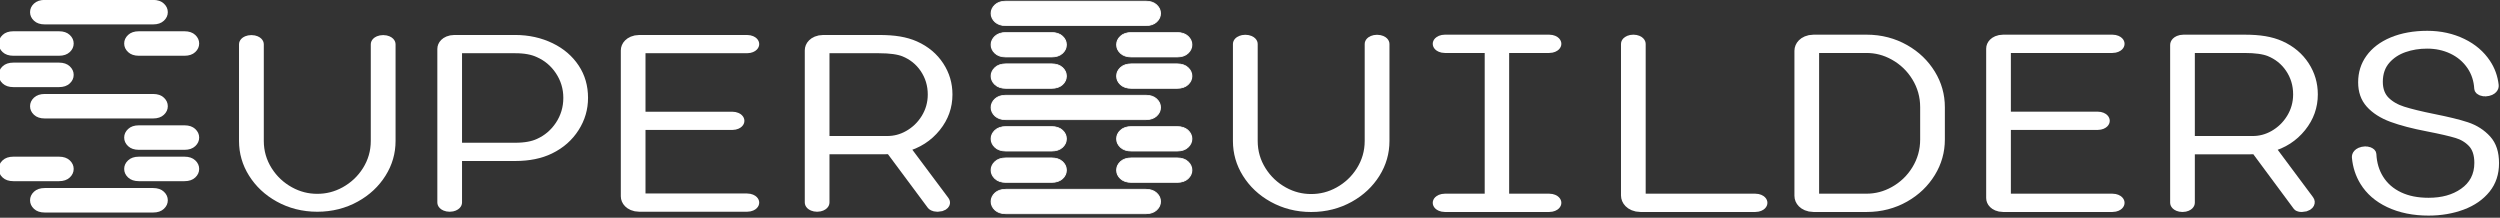 <?xml version="1.0" encoding="UTF-8" standalone="no"?>
<!DOCTYPE svg PUBLIC "-//W3C//DTD SVG 1.1//EN" "http://www.w3.org/Graphics/SVG/1.1/DTD/svg11.dtd">
<svg width="100%" height="100%" viewBox="0 0 2549 222" version="1.1" xmlns="http://www.w3.org/2000/svg" xmlns:xlink="http://www.w3.org/1999/xlink" xml:space="preserve" xmlns:serif="http://www.serif.com/" style="fill-rule:evenodd;clip-rule:evenodd;stroke-linejoin:round;stroke-miterlimit:2;">
    <rect x="0" y="0" width="2549" height="222" fill="#333333" stroke="none"/>
    <g transform="matrix(1,0,0,1,-5250.58,-6555.68)">
        <g transform="matrix(1.856,0,0,0.611,1008.13,6461.63)">
            <g transform="matrix(0.851,0,0,1.635,336.318,-2.891)">
                <g transform="matrix(1,0,0,1,0,9)">
                    <path d="M2319.71,303.824L2389.65,303.824C2392.6,303.824 2394.92,302.574 2396.61,300.074C2398.3,297.574 2399.14,294.658 2399.14,291.324C2399.14,287.991 2398.3,285.074 2396.61,282.574C2394.92,280.074 2392.6,278.824 2389.65,278.824L2319.71,278.824C2316.76,278.824 2314.44,280.074 2312.75,282.574C2311.06,285.074 2310.22,287.991 2310.22,291.324C2310.22,294.658 2311.06,297.574 2312.75,300.074C2314.44,302.574 2316.76,303.824 2319.71,303.824ZM2299.46,271.824L2328.89,271.824C2331.84,271.824 2334.16,270.574 2335.85,268.074C2337.54,265.574 2338.38,262.658 2338.38,259.324C2338.38,255.991 2337.54,253.074 2335.85,250.574C2334.16,248.074 2331.84,246.824 2328.89,246.824L2299.46,246.824C2296.51,246.824 2294.19,248.074 2292.5,250.574C2290.81,253.074 2289.97,255.991 2289.97,259.324C2289.97,262.658 2290.81,265.574 2292.5,268.074C2294.19,270.574 2296.51,271.824 2299.46,271.824ZM2380.47,271.824L2409.9,271.824C2412.85,271.824 2415.17,270.574 2416.86,268.074C2418.55,265.574 2419.39,262.658 2419.39,259.324C2419.39,255.991 2418.55,253.074 2416.86,250.574C2415.17,248.074 2412.85,246.824 2409.9,246.824L2380.47,246.824C2377.52,246.824 2375.2,248.074 2373.51,250.574C2371.82,253.074 2370.98,255.991 2370.98,259.324C2370.98,262.658 2371.82,265.574 2373.51,268.074C2375.2,270.574 2377.52,271.824 2380.47,271.824ZM2380.47,239.824L2409.9,239.824C2412.85,239.824 2415.17,238.574 2416.86,236.074C2418.55,233.574 2419.39,230.658 2419.39,227.324C2419.39,223.991 2418.55,221.074 2416.86,218.574C2415.17,216.074 2412.85,214.824 2409.9,214.824L2380.47,214.824C2377.52,214.824 2375.2,216.074 2373.51,218.574C2371.82,221.074 2370.98,223.991 2370.98,227.324C2370.98,230.658 2371.82,233.574 2373.51,236.074C2375.2,238.574 2377.52,239.824 2380.47,239.824ZM2319.71,207.824L2389.65,207.824C2392.6,207.824 2394.92,206.574 2396.61,204.074C2398.3,201.574 2399.14,198.658 2399.14,195.324C2399.14,191.991 2398.3,189.074 2396.61,186.574C2394.92,184.074 2392.6,182.824 2389.65,182.824L2319.71,182.824C2316.76,182.824 2314.44,184.074 2312.75,186.574C2311.06,189.074 2310.22,191.991 2310.22,195.324C2310.22,198.658 2311.06,201.574 2312.75,204.074C2314.44,206.574 2316.76,207.824 2319.71,207.824ZM2299.46,175.824L2328.89,175.824C2331.84,175.824 2334.16,174.574 2335.85,172.074C2337.54,169.574 2338.38,166.658 2338.38,163.324C2338.38,159.991 2337.54,157.074 2335.85,154.574C2334.16,152.074 2331.84,150.824 2328.89,150.824L2299.46,150.824C2296.51,150.824 2294.19,152.074 2292.5,154.574C2290.81,157.074 2289.97,159.991 2289.97,163.324C2289.97,166.658 2290.81,169.574 2292.5,172.074C2294.19,174.574 2296.51,175.824 2299.46,175.824ZM2299.46,143.824L2328.89,143.824C2331.84,143.824 2334.16,142.574 2335.85,140.074C2337.54,137.574 2338.38,134.658 2338.38,131.324C2338.38,127.991 2337.54,125.074 2335.85,122.574C2334.16,120.074 2331.84,118.824 2328.89,118.824L2299.46,118.824C2296.51,118.824 2294.19,120.074 2292.5,122.574C2290.81,125.074 2289.97,127.991 2289.97,131.324C2289.97,134.658 2290.81,137.574 2292.5,140.074C2294.19,142.574 2296.51,143.824 2299.46,143.824ZM2380.47,143.824L2409.9,143.824C2412.85,143.824 2415.17,142.574 2416.86,140.074C2418.55,137.574 2419.39,134.658 2419.39,131.324C2419.39,127.991 2418.55,125.074 2416.86,122.574C2415.17,120.074 2412.85,118.824 2409.9,118.824L2380.47,118.824C2377.52,118.824 2375.2,120.074 2373.51,122.574C2371.82,125.074 2370.98,127.991 2370.98,131.324C2370.98,134.658 2371.82,137.574 2373.51,140.074C2375.2,142.574 2377.52,143.824 2380.47,143.824ZM2319.71,111.824L2389.65,111.824C2392.6,111.824 2394.92,110.574 2396.61,108.074C2398.3,105.574 2399.14,102.658 2399.14,99.324C2399.14,95.991 2398.3,93.074 2396.61,90.574C2394.92,88.074 2392.6,86.824 2389.65,86.824L2319.71,86.824C2316.76,86.824 2314.44,88.074 2312.75,90.574C2311.06,93.074 2310.22,95.991 2310.22,99.324C2310.22,102.658 2311.06,105.574 2312.75,108.074C2314.44,110.574 2316.76,111.824 2319.71,111.824Z" style="fill:white;fill-rule:nonzero;"/>
                </g>
                <g transform="matrix(1,0,0,0.939,-4.54747e-13,15.147)">
                    <path d="M2450.11,134.19C2450.11,131.406 2451.45,129.148 2453.11,129.148L2453.11,129.148C2454.76,129.148 2456.11,131.406 2456.11,134.19L2456.11,239.228C2456.11,250.492 2457.89,260.903 2461.45,270.46C2465.02,280.018 2469.82,287.612 2475.87,293.244C2481.92,298.876 2488.51,301.692 2495.64,301.692C2502.77,301.692 2509.36,298.876 2515.41,293.244C2521.45,287.612 2526.26,280.018 2529.83,270.46C2533.39,260.903 2535.17,250.492 2535.17,239.228L2535.17,134.19C2535.17,131.406 2536.51,129.148 2538.17,129.148L2538.17,129.148C2539.83,129.148 2541.17,131.406 2541.17,134.19L2541.17,239.228C2541.17,252.199 2539.11,264.188 2535.01,275.196C2530.91,286.204 2525.37,294.951 2518.4,301.436C2511.44,307.922 2503.85,311.164 2495.64,311.164C2487.43,311.164 2479.84,307.922 2472.88,301.436C2465.91,294.951 2460.37,286.204 2456.27,275.196C2452.16,264.188 2450.11,252.199 2450.11,239.228L2450.11,134.19Z" style="fill:white;fill-rule:nonzero;stroke:white;stroke-width:10px;"/>
                </g>
                <g transform="matrix(1,0,0,0.959,-2.27374e-13,12.533)">
                    <path d="M2584.1,302.387C2584.1,303.697 2583.79,304.952 2583.22,305.878C2582.66,306.804 2581.9,307.324 2581.11,307.324C2580.31,307.324 2579.55,306.804 2578.99,305.878C2578.42,304.952 2578.11,303.697 2578.11,302.387C2578.11,278.204 2578.11,172.09 2578.11,139.023C2578.11,136.404 2578.74,133.893 2579.86,132.041C2580.99,130.189 2582.51,129.148 2584.1,129.148L2623.47,129.148C2631.03,129.148 2638.03,131.708 2644.45,136.828C2650.88,141.948 2655.99,149.202 2659.77,158.588C2663.55,167.975 2665.44,178.812 2665.44,191.1C2665.44,202.876 2663.52,213.714 2659.68,223.612C2655.85,233.511 2650.64,241.106 2644.05,246.396C2638.33,251.004 2631.47,253.308 2623.47,253.308L2584.1,253.308L2584.1,302.387ZM2584.1,243.836L2623.47,243.836C2630.39,243.836 2636.06,242.13 2640.49,238.716C2646.21,234.45 2650.8,228.05 2654.26,219.516C2657.71,210.983 2659.44,201.511 2659.44,191.1C2659.44,180.86 2657.71,171.474 2654.26,162.94C2650.8,154.407 2646.16,148.007 2640.32,143.74C2635.89,140.327 2630.28,138.62 2623.47,138.62L2584.1,138.62L2584.1,243.836Z" style="fill:white;fill-rule:nonzero;stroke:white;stroke-width:9.95px;"/>
                </g>
                <g transform="matrix(1,0,0,0.959,-2.27374e-13,12.533)">
                    <path d="M2696.55,140.662C2696.55,134.303 2699.68,129.148 2703.53,129.148C2720.21,129.148 2761.76,129.148 2773.06,129.148C2774.65,129.148 2775.94,131.268 2775.94,133.884C2775.94,133.884 2775.94,133.885 2775.94,133.885C2775.94,135.141 2775.63,136.346 2775.09,137.234C2774.55,138.122 2773.82,138.62 2773.06,138.62L2702.54,138.62L2702.54,210.812L2763.5,210.812C2765.09,210.812 2766.38,212.932 2766.38,215.548C2766.38,215.548 2766.38,215.549 2766.38,215.549C2766.38,218.164 2765.09,220.284 2763.5,220.284C2751.07,220.284 2702.54,220.284 2702.54,220.284L2702.54,297.852L2773.06,297.852C2773.82,297.852 2774.55,298.351 2775.09,299.239C2775.63,300.127 2775.94,301.332 2775.94,302.588L2775.94,302.589C2775.94,305.204 2774.65,307.324 2773.06,307.324C2761.76,307.324 2720.21,307.324 2703.53,307.324C2699.68,307.324 2696.55,302.169 2696.55,295.81C2696.55,263.606 2696.55,172.866 2696.55,140.662Z" style="fill:white;fill-rule:nonzero;stroke:white;stroke-width:9.95px;"/>
                </g>
                <g transform="matrix(1,0,0,0.959,-2.27374e-13,12.533)">
                    <path d="M2879.79,135.036C2886.27,139.815 2891.38,146.898 2895.1,156.284C2898.83,165.671 2900.69,176.082 2900.69,187.516C2900.69,200.828 2898.13,212.732 2893,223.228C2887.87,233.724 2881.3,240.679 2873.31,244.092C2873.31,244.092 2890.94,282.959 2898.55,299.749C2899.2,301.186 2899.31,303.105 2898.82,304.709C2898.33,306.312 2897.34,307.324 2896.25,307.324C2896.11,307.324 2895.97,307.324 2895.85,307.324C2895.22,307.324 2894.64,306.841 2894.27,306.02C2890.26,297.135 2867.15,245.884 2867.15,245.884L2861.97,246.14L2821.3,246.14L2821.3,302.387C2821.3,303.697 2820.99,304.952 2820.42,305.878C2819.86,306.804 2819.1,307.324 2818.3,307.324C2817.51,307.324 2816.75,306.804 2816.18,305.878C2815.62,304.952 2815.31,303.697 2815.31,302.387C2815.31,278.558 2815.31,175.177 2815.31,140.521C2815.31,137.505 2816.03,134.612 2817.33,132.479C2818.62,130.347 2820.38,129.148 2822.21,129.148C2834.35,129.148 2858.24,129.148 2858.24,129.148C2862.99,129.148 2867.07,129.618 2870.47,130.556C2873.88,131.495 2876.98,132.988 2879.79,135.036ZM2863.59,236.668C2869.21,236.668 2874.39,234.45 2879.14,230.012C2883.9,225.575 2887.68,219.602 2890.49,212.092C2893.29,204.583 2894.7,196.391 2894.7,187.516C2894.7,177.618 2893.05,168.658 2889.76,160.636C2886.46,152.615 2881.9,146.642 2876.07,142.716C2871.85,139.986 2865.91,138.62 2858.24,138.62L2821.3,138.62L2821.3,236.668L2863.59,236.668Z" style="fill:white;fill-rule:nonzero;stroke:white;stroke-width:9.95px;"/>
                </g>
                <g transform="matrix(1,0,0,1,-0.863,10.26)">
                    <path d="M2941.07,303.824L3031.25,303.824C3034.21,303.824 3036.53,302.574 3038.21,300.074C3039.9,297.574 3040.75,294.658 3040.75,291.324C3040.75,287.991 3039.9,285.074 3038.21,282.574C3036.53,280.074 3034.21,278.824 3031.25,278.824L2941.07,278.824C2938.11,278.824 2935.79,280.074 2934.1,282.574C2932.41,285.074 2931.57,287.991 2931.57,291.324C2931.57,294.658 2932.41,297.574 2934.1,300.074C2935.79,302.574 2938.11,303.824 2941.07,303.824ZM2941.07,271.824L2970.49,271.824C2973.45,271.824 2975.77,270.574 2977.46,268.074C2979.14,265.574 2979.99,262.658 2979.99,259.324C2979.99,255.991 2979.14,253.074 2977.46,250.574C2975.77,248.074 2973.45,246.824 2970.49,246.824L2941.07,246.824C2938.11,246.824 2935.79,248.074 2934.1,250.574C2932.41,253.074 2931.57,255.991 2931.57,259.324C2931.57,262.658 2932.41,265.574 2934.1,268.074C2935.79,270.574 2938.11,271.824 2941.07,271.824ZM3022.08,271.824L3051.51,271.824C3054.46,271.824 3056.78,270.574 3058.47,268.074C3060.16,265.574 3061,262.658 3061,259.324C3061,255.991 3060.16,253.074 3058.47,250.574C3056.78,248.074 3054.46,246.824 3051.51,246.824L3022.08,246.824C3019.12,246.824 3016.8,248.074 3015.11,250.574C3013.43,253.074 3012.58,255.991 3012.58,259.324C3012.58,262.658 3013.43,265.574 3015.11,268.074C3016.8,270.574 3019.12,271.824 3022.08,271.824ZM2941.07,239.824L2970.49,239.824C2973.45,239.824 2975.77,238.574 2977.46,236.074C2979.14,233.574 2979.99,230.658 2979.99,227.324C2979.99,223.991 2979.14,221.074 2977.46,218.574C2975.77,216.074 2973.45,214.824 2970.49,214.824L2941.07,214.824C2938.11,214.824 2935.79,216.074 2934.1,218.574C2932.41,221.074 2931.57,223.991 2931.57,227.324C2931.57,230.658 2932.41,233.574 2934.1,236.074C2935.79,238.574 2938.11,239.824 2941.07,239.824ZM3022.08,239.824L3051.51,239.824C3054.46,239.824 3056.78,238.574 3058.47,236.074C3060.16,233.574 3061,230.658 3061,227.324C3061,223.991 3060.16,221.074 3058.47,218.574C3056.78,216.074 3054.46,214.824 3051.51,214.824L3022.08,214.824C3019.12,214.824 3016.8,216.074 3015.11,218.574C3013.43,221.074 3012.58,223.991 3012.58,227.324C3012.58,230.658 3013.43,233.574 3015.11,236.074C3016.8,238.574 3019.12,239.824 3022.08,239.824ZM2941.07,207.824L3031.25,207.824C3034.21,207.824 3036.53,206.574 3038.21,204.074C3039.9,201.574 3040.75,198.658 3040.75,195.324C3040.75,191.991 3039.9,189.074 3038.21,186.574C3036.53,184.074 3034.21,182.824 3031.25,182.824L2941.07,182.824C2938.11,182.824 2935.79,184.074 2934.1,186.574C2932.41,189.074 2931.57,191.991 2931.57,195.324C2931.57,198.658 2932.41,201.574 2934.1,204.074C2935.79,206.574 2938.11,207.824 2941.07,207.824ZM2941.07,175.824L2970.49,175.824C2973.45,175.824 2975.77,174.574 2977.46,172.074C2979.14,169.574 2979.99,166.658 2979.99,163.324C2979.99,159.991 2979.14,157.074 2977.46,154.574C2975.77,152.074 2973.45,150.824 2970.49,150.824L2941.07,150.824C2938.11,150.824 2935.79,152.074 2934.1,154.574C2932.41,157.074 2931.57,159.991 2931.57,163.324C2931.57,166.658 2932.41,169.574 2934.1,172.074C2935.79,174.574 2938.11,175.824 2941.07,175.824ZM3022.08,175.824L3051.51,175.824C3054.46,175.824 3056.78,174.574 3058.47,172.074C3060.16,169.574 3061,166.658 3061,163.324C3061,159.991 3060.16,157.074 3058.47,154.574C3056.78,152.074 3054.46,150.824 3051.51,150.824L3022.08,150.824C3019.12,150.824 3016.8,152.074 3015.11,154.574C3013.43,157.074 3012.58,159.991 3012.58,163.324C3012.58,166.658 3013.43,169.574 3015.11,172.074C3016.8,174.574 3019.12,175.824 3022.08,175.824ZM2941.07,143.824L2970.49,143.824C2973.45,143.824 2975.77,142.574 2977.46,140.074C2979.14,137.574 2979.99,134.658 2979.99,131.324C2979.99,127.991 2979.14,125.074 2977.46,122.574C2975.77,120.074 2973.45,118.824 2970.49,118.824L2941.07,118.824C2938.11,118.824 2935.79,120.074 2934.1,122.574C2932.41,125.074 2931.57,127.991 2931.57,131.324C2931.57,134.658 2932.41,137.574 2934.1,140.074C2935.79,142.574 2938.11,143.824 2941.07,143.824ZM3022.08,143.824L3051.51,143.824C3054.46,143.824 3056.78,142.574 3058.47,140.074C3060.16,137.574 3061,134.658 3061,131.324C3061,127.991 3060.16,125.074 3058.47,122.574C3056.78,120.074 3054.46,118.824 3051.51,118.824L3022.08,118.824C3019.12,118.824 3016.8,120.074 3015.11,122.574C3013.43,125.074 3012.58,127.991 3012.58,131.324C3012.58,134.658 3013.43,137.574 3015.11,140.074C3016.8,142.574 3019.12,143.824 3022.08,143.824ZM2941.07,111.824L3031.25,111.824C3034.21,111.824 3036.53,110.574 3038.21,108.074C3039.9,105.574 3040.75,102.658 3040.75,99.324C3040.75,95.991 3039.9,93.074 3038.21,90.574C3036.53,88.074 3034.21,86.824 3031.25,86.824L2941.07,86.824C2938.11,86.824 2935.79,88.074 2934.1,90.574C2932.41,93.074 2931.57,95.991 2931.57,99.324C2931.57,102.658 2932.41,105.574 2934.1,108.074C2935.79,110.574 2938.11,111.824 2941.07,111.824Z" style="fill:white;fill-rule:nonzero;stroke:white;stroke-width:0.76px;"/>
                </g>
                <g transform="matrix(1,0,0,0.942,-1.13687e-12,14.462)">
                    <path d="M3091.72,134.176C3091.72,132.842 3092.03,131.564 3092.59,130.621C3093.16,129.678 3093.92,129.148 3094.71,129.148L3094.71,129.148C3095.51,129.148 3096.27,129.678 3096.83,130.621C3097.39,131.564 3097.71,132.842 3097.71,134.176C3097.71,155.729 3097.71,239.228 3097.71,239.228C3097.71,250.492 3099.49,260.903 3103.06,270.46C3106.62,280.018 3111.43,287.612 3117.48,293.244C3123.53,298.876 3130.12,301.692 3137.24,301.692C3144.37,301.692 3150.96,298.876 3157.01,293.244C3163.06,287.612 3167.87,280.018 3171.43,270.46C3174.99,260.903 3176.78,250.492 3176.78,239.228L3176.78,134.178C3176.78,131.4 3178.12,129.148 3179.77,129.148C3181.43,129.148 3182.77,131.4 3182.77,134.178C3182.77,155.734 3182.77,239.228 3182.77,239.228C3182.77,252.199 3180.72,264.188 3176.62,275.196C3172.51,286.204 3166.97,294.951 3160.01,301.436C3153.04,307.922 3145.45,311.164 3137.24,311.164C3129.03,311.164 3121.45,307.922 3114.48,301.436C3107.51,294.951 3101.98,286.204 3097.87,275.196C3093.77,264.188 3091.72,252.199 3091.72,239.228L3091.72,134.176Z" style="fill:white;fill-rule:nonzero;stroke:white;stroke-width:10px;"/>
                </g>
                <g transform="matrix(1,0,0,0.962,-9.09495e-13,11.841)">
                    <path d="M3290.87,129.148C3291.64,129.148 3292.37,129.647 3292.91,130.535C3293.45,131.423 3293.76,132.627 3293.76,133.883C3293.76,133.884 3293.76,133.885 3293.76,133.886C3293.76,135.142 3293.45,136.346 3292.91,137.234C3292.37,138.122 3291.64,138.62 3290.87,138.62C3282.72,138.62 3260.06,138.62 3260.06,138.62L3260.06,297.852L3290.87,297.852C3291.64,297.852 3292.37,298.351 3292.91,299.239C3293.45,300.127 3293.76,301.331 3293.76,302.587C3293.76,302.588 3293.76,302.589 3293.76,302.59C3293.76,303.846 3293.45,305.05 3292.91,305.938C3292.37,306.826 3291.64,307.324 3290.87,307.324C3279.17,307.324 3235.27,307.324 3223.57,307.324C3222.8,307.324 3222.07,306.826 3221.53,305.938C3220.99,305.05 3220.68,303.846 3220.68,302.59C3220.68,302.589 3220.68,302.588 3220.68,302.587C3220.68,299.972 3221.97,297.852 3223.57,297.852C3231.7,297.852 3254.22,297.852 3254.22,297.852L3254.22,138.62L3223.57,138.62C3221.97,138.62 3220.68,136.501 3220.68,133.886C3220.68,133.885 3220.68,133.884 3220.68,133.883C3220.68,132.627 3220.99,131.423 3221.53,130.535C3222.07,129.647 3222.8,129.148 3223.57,129.148C3235.27,129.148 3279.17,129.148 3290.87,129.148Z" style="fill:white;fill-rule:nonzero;stroke:white;stroke-width:9.94px;"/>
                </g>
                <g transform="matrix(1,0,0,0.962,-9.09495e-13,11.841)">
                    <path d="M3349.86,307.324C3347.83,307.324 3345.88,305.998 3344.45,303.638C3343.01,301.277 3342.2,298.076 3342.2,294.737C3342.2,258.936 3342.2,157.602 3342.2,134.072C3342.2,131.353 3343.54,129.148 3345.2,129.148C3345.99,129.148 3346.76,129.667 3347.32,130.59C3347.88,131.514 3348.2,132.766 3348.2,134.072C3348.2,161.86 3348.2,297.852 3348.2,297.852L3423.89,297.852C3424.66,297.852 3425.39,298.351 3425.93,299.239C3426.47,300.127 3426.78,301.331 3426.78,302.587C3426.78,302.588 3426.78,302.589 3426.78,302.59C3426.78,303.846 3426.47,305.05 3425.93,305.938C3425.39,306.826 3424.66,307.324 3423.89,307.324C3412.17,307.324 3367.86,307.324 3349.86,307.324Z" style="fill:white;fill-rule:nonzero;stroke:white;stroke-width:9.94px;"/>
                </g>
                <g transform="matrix(1,0,0,0.962,-9.09495e-13,11.841)">
                    <path d="M3495.8,129.148C3504.01,129.148 3511.59,132.391 3518.56,138.876C3525.53,145.362 3531.06,154.108 3535.17,165.116C3539.27,176.124 3541.33,188.114 3541.33,201.084L3541.33,235.388C3541.33,248.359 3539.27,260.348 3535.17,271.356C3531.06,282.364 3525.53,291.111 3518.56,297.596C3511.59,304.082 3504.01,307.324 3495.8,307.324L3461.56,307.324C3457.47,307.324 3454.16,301.882 3454.16,295.168L3454.16,141.304C3454.16,134.591 3457.47,129.148 3461.56,129.148C3473.53,129.148 3495.8,129.148 3495.8,129.148ZM3535.33,201.084C3535.33,189.82 3533.55,179.41 3529.98,169.852C3526.42,160.295 3521.59,152.7 3515.48,147.068C3509.38,141.436 3502.76,138.62 3495.64,138.62L3460.15,138.62L3460.15,297.852L3495.64,297.852C3502.76,297.852 3509.38,295.036 3515.48,289.404C3521.59,283.772 3526.42,276.178 3529.98,266.62C3533.55,257.063 3535.33,246.652 3535.33,235.388L3535.33,201.084Z" style="fill:white;fill-rule:nonzero;stroke:white;stroke-width:9.94px;"/>
                </g>
                <g transform="matrix(1,0,0,0.962,-9.09495e-13,11.841)">
                    <path d="M3577.94,138.995C3577.94,133.557 3580.63,129.148 3583.94,129.148C3599.88,129.148 3642.91,129.148 3654.45,129.148C3656.04,129.148 3657.33,131.268 3657.33,133.883C3657.33,133.884 3657.33,133.885 3657.33,133.886C3657.33,135.142 3657.03,136.346 3656.49,137.234C3655.95,138.122 3655.21,138.62 3654.45,138.62L3583.94,138.62L3583.94,210.812L3644.89,210.812C3645.66,210.812 3646.39,211.311 3646.93,212.199C3647.47,213.087 3647.77,214.291 3647.77,215.547C3647.77,215.548 3647.77,215.549 3647.77,215.55C3647.77,216.806 3647.47,218.01 3646.93,218.898C3646.39,219.786 3645.66,220.284 3644.89,220.284C3632.45,220.284 3583.94,220.284 3583.94,220.284L3583.94,297.852L3654.45,297.852C3655.21,297.852 3655.95,298.351 3656.49,299.239C3657.03,300.127 3657.33,301.331 3657.33,302.587L3657.33,302.59C3657.33,305.205 3656.04,307.324 3654.45,307.324C3642.91,307.324 3599.88,307.324 3583.94,307.324C3580.63,307.324 3577.94,302.916 3577.94,297.478C3577.94,266.327 3577.94,170.146 3577.94,138.995Z" style="fill:white;fill-rule:nonzero;stroke:white;stroke-width:9.94px;"/>
                </g>
                <g transform="matrix(1,0,0,0.962,-9.09495e-13,11.841)">
                    <path d="M3761.19,135.036C3767.67,139.815 3772.77,146.898 3776.5,156.284C3780.23,165.671 3782.09,176.082 3782.09,187.516C3782.09,200.828 3779.52,212.732 3774.39,223.228C3769.26,233.724 3762.7,240.679 3754.71,244.092C3754.71,244.092 3771.6,281.335 3779.45,298.656C3780.2,300.302 3780.32,302.499 3779.76,304.333C3779.2,306.167 3778.05,307.324 3776.8,307.324C3776.7,307.324 3776.62,307.324 3776.54,307.324C3776.36,307.324 3776.19,307.184 3776.09,306.946C3773.76,301.797 3748.55,245.884 3748.55,245.884L3743.37,246.14L3702.7,246.14L3702.7,302.403C3702.7,305.121 3701.36,307.324 3699.7,307.324L3699.7,307.324C3698.91,307.324 3698.14,306.806 3697.58,305.883C3697.02,304.96 3696.7,303.708 3696.7,302.403C3696.7,277.209 3696.7,162.78 3696.7,135.161C3696.7,131.84 3698.34,129.148 3700.36,129.148C3710.75,129.148 3739.64,129.148 3739.64,129.148C3744.39,129.148 3748.47,129.618 3751.87,130.556C3755.27,131.495 3758.38,132.988 3761.19,135.036ZM3744.99,236.668C3750.6,236.668 3755.79,234.45 3760.54,230.012C3765.29,225.575 3769.07,219.602 3771.88,212.092C3774.69,204.583 3776.09,196.391 3776.09,187.516C3776.09,177.618 3774.45,168.658 3771.15,160.636C3767.86,152.615 3763.29,146.642 3757.46,142.716C3753.25,139.986 3747.31,138.62 3739.64,138.62L3702.7,138.62L3702.7,236.668L3744.99,236.668Z" style="fill:white;fill-rule:nonzero;stroke:white;stroke-width:9.94px;"/>
                </g>
                <g transform="matrix(1,0,0,0.962,-9.09495e-13,11.841)">
                    <path d="M3859.05,222.076C3849.87,219.175 3842.39,215.975 3836.61,212.476C3830.83,208.978 3826.29,204.199 3823,198.14C3819.7,192.082 3818.06,184.274 3818.06,174.716C3818.06,164.818 3819.7,156.114 3823,148.604C3826.29,141.095 3830.94,135.292 3836.93,131.196C3842.93,127.1 3849.87,125.052 3857.75,125.052C3865.31,125.052 3872.25,127.57 3878.57,132.604C3884.89,137.639 3889.89,144.679 3893.56,153.724C3896.49,160.949 3898.26,168.99 3898.85,177.848C3898.95,179.584 3898.61,181.314 3897.89,182.609C3897.18,183.904 3896.17,184.643 3895.11,184.643C3895.1,184.7 3895.1,184.7 3895.09,184.7C3893.98,184.7 3893.07,183.269 3893.01,181.445C3892.71,172.707 3891.16,164.918 3888.38,158.076C3885.24,150.396 3880.98,144.466 3875.58,140.284C3870.17,136.103 3864.18,134.012 3857.59,134.012C3851.76,134.012 3846.3,135.463 3841.23,138.364C3836.15,141.266 3832.02,145.703 3828.83,151.676C3825.65,157.65 3824.05,165.159 3824.05,174.204C3824.05,182.396 3825.57,188.924 3828.59,193.788C3831.61,198.652 3835.56,202.364 3840.42,204.924C3845.28,207.484 3852.08,210.215 3860.83,213.116C3869.69,216.018 3876.57,218.791 3881.49,221.436C3886.4,224.082 3890.56,228.476 3893.97,234.62C3897.37,240.764 3899.07,249.383 3899.07,260.476C3899.07,271.57 3897.2,280.914 3893.48,288.508C3889.75,296.103 3884.81,301.778 3878.65,305.532C3872.5,309.287 3865.8,311.164 3858.56,311.164C3849.6,311.164 3841.71,308.519 3834.91,303.228C3828.1,297.938 3822.89,290.471 3819.27,280.828C3816.32,272.964 3814.57,264.164 3814.03,254.427C3813.94,252.703 3814.3,250.996 3815.01,249.722C3815.72,248.447 3816.72,247.722 3817.78,247.722C3817.79,247.676 3817.8,247.676 3817.81,247.676C3818.93,247.677 3819.85,249.123 3819.89,250.958C3820.17,260.524 3821.69,268.988 3824.46,276.348C3827.54,284.54 3831.99,290.898 3837.82,295.42C3843.66,299.943 3850.57,302.204 3858.56,302.204C3868.5,302.204 3876.74,298.45 3883.27,290.94C3889.81,283.431 3893.07,273.191 3893.07,260.22C3893.07,251.346 3891.67,244.519 3888.86,239.74C3886.05,234.962 3882.51,231.506 3878.25,229.372C3873.98,227.239 3867.58,224.807 3859.05,222.076Z" style="fill:white;fill-rule:nonzero;stroke:white;stroke-width:9.94px;"/>
                </g>
            </g>
        </g>
    </g>
</svg>
